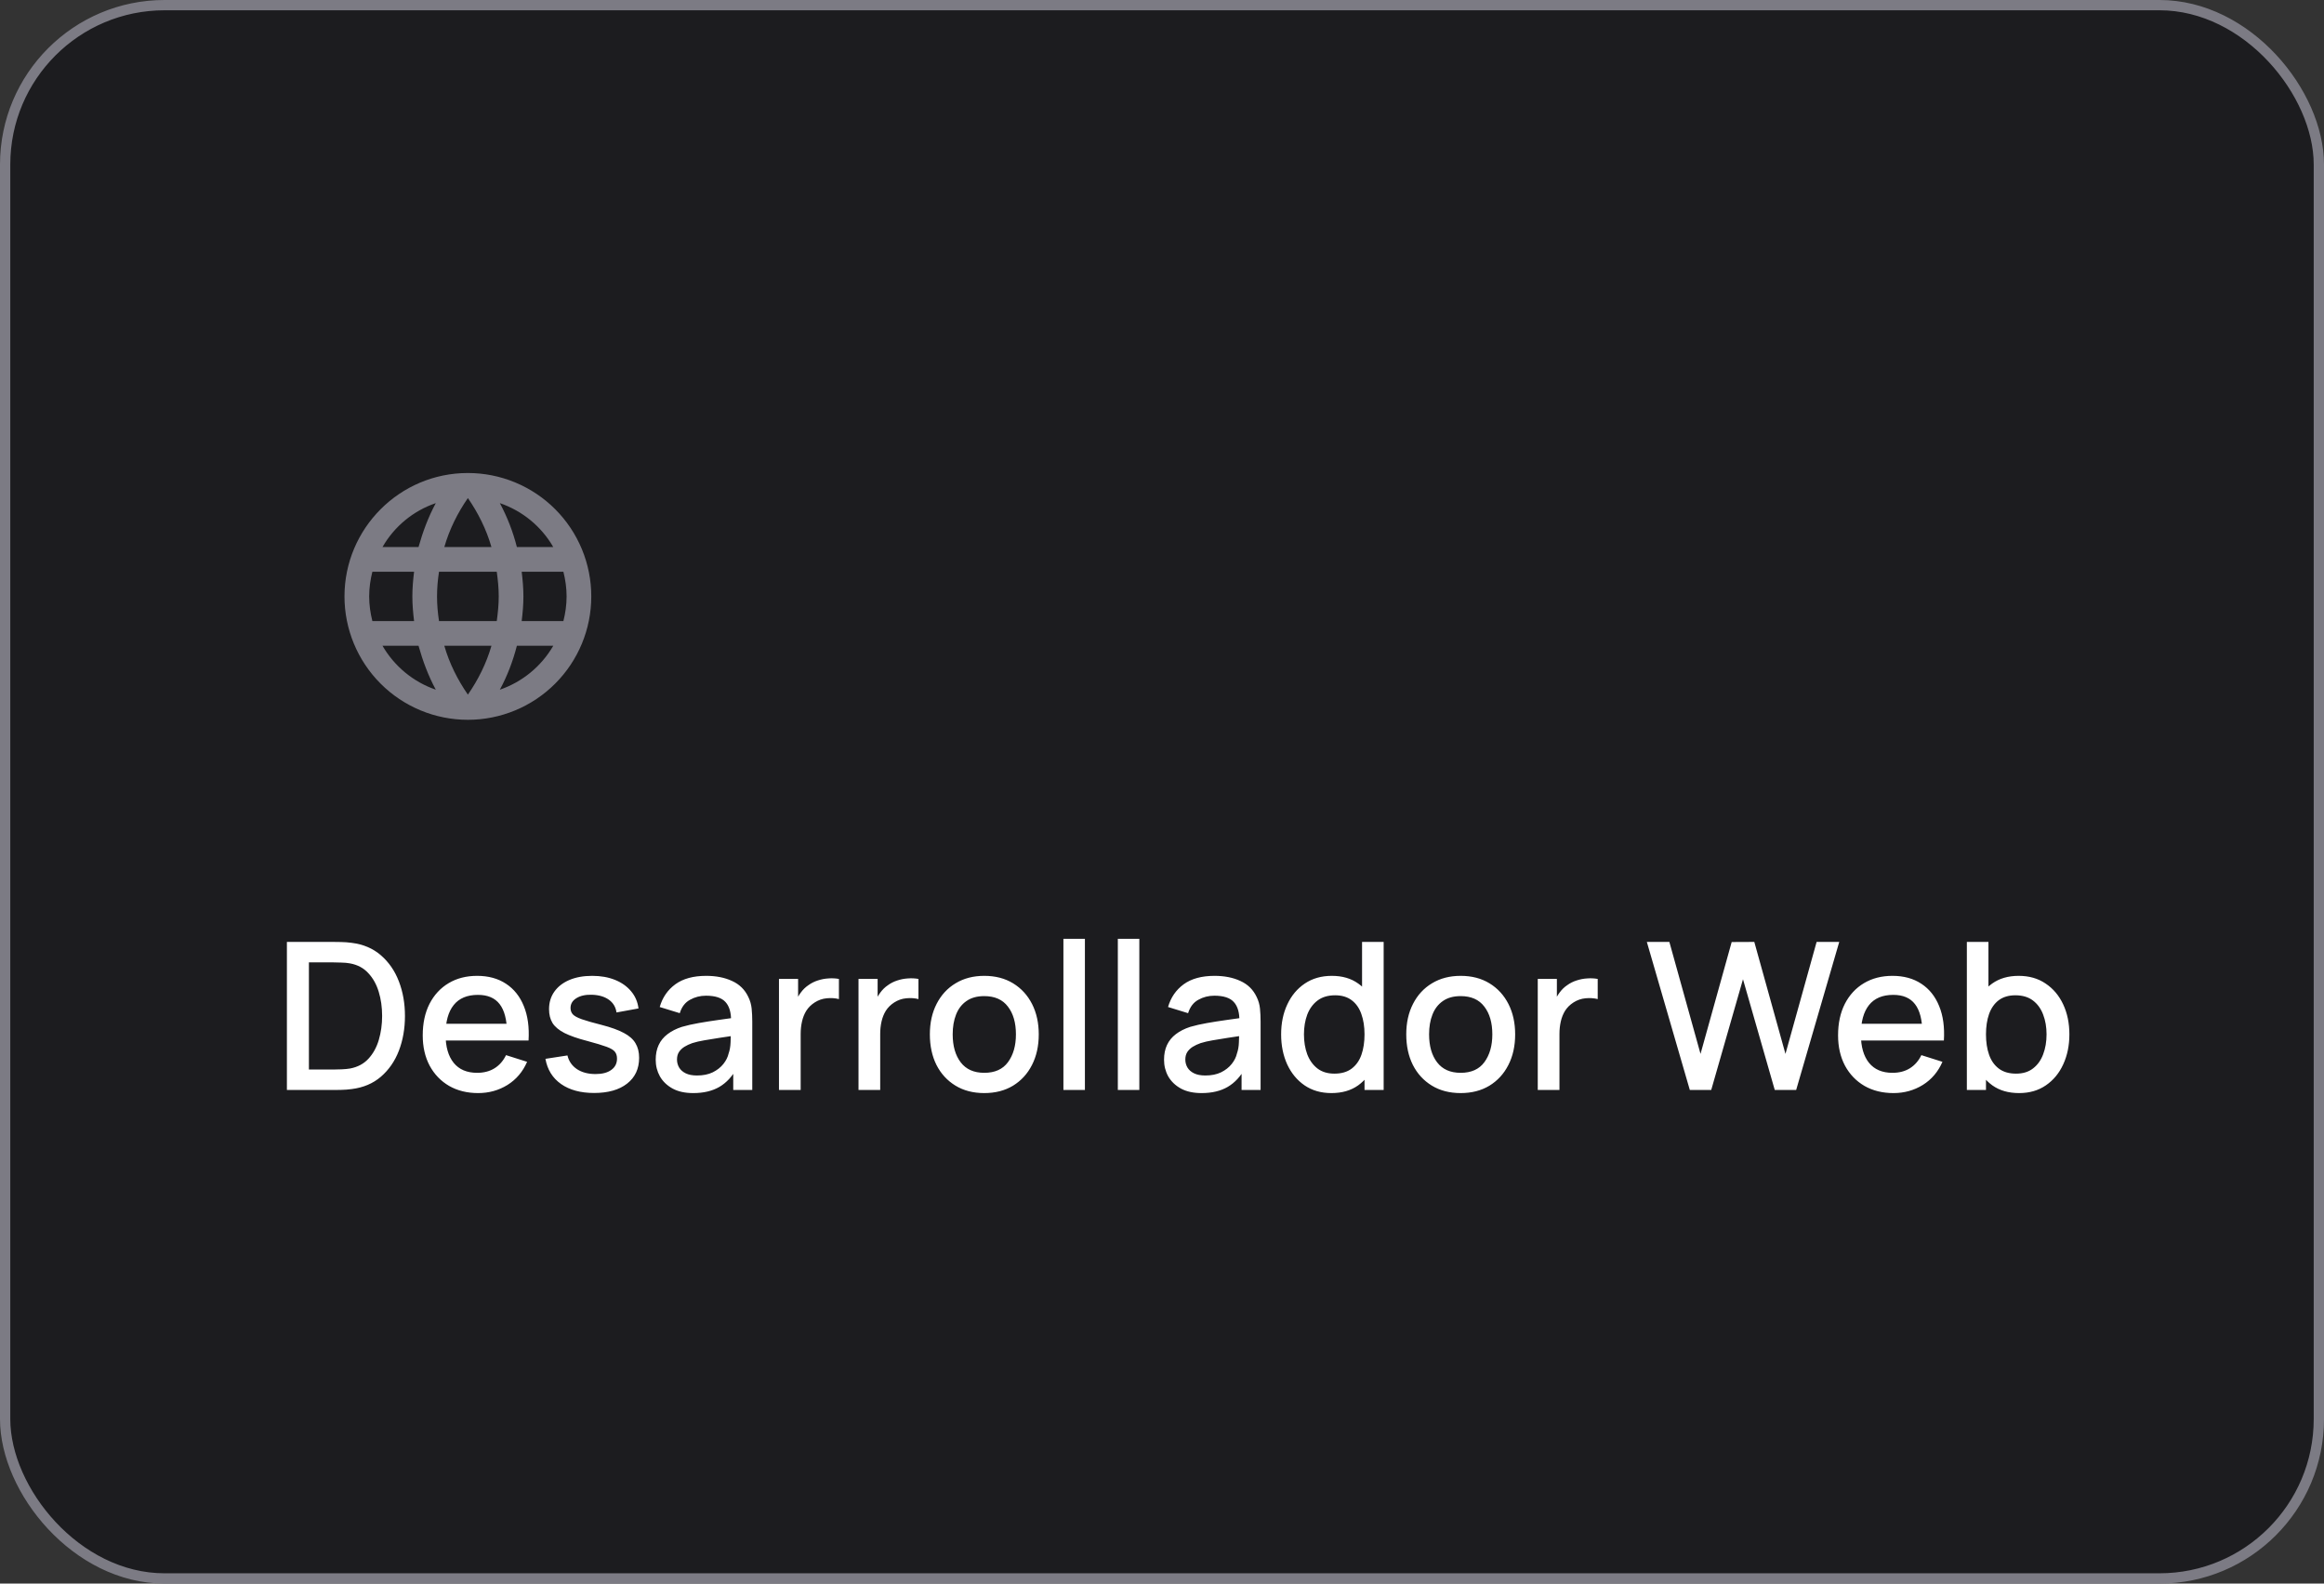 <svg width="226" height="154" viewBox="0 0 226 154" fill="none" xmlns="http://www.w3.org/2000/svg">
<rect x="0" y="0" width="226" height="154" fill="#333333" stroke="none"/>
<rect x="0.5" y="0.5" width="225" height="153" rx="15.5" fill="#1C1C1F"/>
<path d="M50.732 60.4C50.828 59.608 50.9 58.816 50.9 58C50.9 57.184 50.828 56.392 50.732 55.6H54.788C54.98 56.368 55.1 57.172 55.1 58C55.1 58.828 54.98 59.632 54.788 60.4M48.608 67.072C49.328 65.74 49.88 64.3 50.264 62.8H53.804C52.641 64.802 50.797 66.318 48.608 67.072ZM48.308 60.4H42.692C42.572 59.608 42.5 58.816 42.5 58C42.5 57.184 42.572 56.38 42.692 55.6H48.308C48.416 56.38 48.5 57.184 48.5 58C48.5 58.816 48.416 59.608 48.308 60.4ZM45.5 67.552C44.504 66.112 43.7 64.516 43.208 62.8H47.792C47.3 64.516 46.496 66.112 45.5 67.552ZM40.7 53.2H37.196C38.347 51.193 40.19 49.674 42.38 48.928C41.66 50.26 41.12 51.7 40.7 53.2ZM37.196 62.8H40.7C41.12 64.3 41.66 65.74 42.38 67.072C40.194 66.318 38.354 64.801 37.196 62.8ZM36.212 60.4C36.02 59.632 35.9 58.828 35.9 58C35.9 57.172 36.02 56.368 36.212 55.6H40.268C40.172 56.392 40.1 57.184 40.1 58C40.1 58.816 40.172 59.608 40.268 60.4M45.5 48.436C46.496 49.876 47.3 51.484 47.792 53.2H43.208C43.7 51.484 44.504 49.876 45.5 48.436ZM53.804 53.2H50.264C49.888 51.714 49.332 50.279 48.608 48.928C50.816 49.684 52.652 51.208 53.804 53.2ZM45.5 46C38.864 46 33.5 51.4 33.5 58C33.5 61.183 34.764 64.235 37.015 66.485C38.129 67.6 39.452 68.484 40.908 69.087C42.364 69.69 43.924 70 45.5 70C48.683 70 51.735 68.736 53.985 66.485C56.236 64.235 57.5 61.183 57.5 58C57.5 56.424 57.19 54.864 56.587 53.408C55.983 51.952 55.1 50.629 53.985 49.515C52.871 48.4 51.548 47.517 50.092 46.913C48.636 46.31 47.076 46 45.5 46Z" fill="#7C7B84"/>
<path d="M27.9 106V91.6H32.41C32.543 91.6 32.79 91.603 33.15 91.61C33.517 91.617 33.867 91.643 34.2 91.69C35.327 91.83 36.273 92.233 37.04 92.9C37.813 93.567 38.397 94.413 38.79 95.44C39.183 96.46 39.38 97.58 39.38 98.8C39.38 100.027 39.183 101.153 38.79 102.18C38.397 103.2 37.813 104.043 37.04 104.71C36.273 105.37 35.327 105.77 34.2 105.91C33.867 105.957 33.517 105.983 33.15 105.99C32.79 105.997 32.543 106 32.41 106H27.9ZM30.04 104.01H32.41C32.637 104.01 32.907 104.003 33.22 103.99C33.533 103.977 33.81 103.95 34.05 103.91C34.783 103.77 35.377 103.453 35.83 102.96C36.29 102.46 36.627 101.847 36.84 101.12C37.053 100.393 37.16 99.62 37.16 98.8C37.16 97.953 37.05 97.17 36.83 96.45C36.61 95.723 36.27 95.117 35.81 94.63C35.357 94.137 34.77 93.823 34.05 93.69C33.81 93.643 33.53 93.617 33.21 93.61C32.897 93.597 32.63 93.59 32.41 93.59H30.04V104.01ZM46.499 106.3C45.425 106.3 44.482 106.067 43.669 105.6C42.862 105.127 42.232 104.47 41.779 103.63C41.332 102.783 41.109 101.803 41.109 100.69C41.109 99.51 41.329 98.487 41.769 97.62C42.215 96.753 42.835 96.083 43.629 95.61C44.422 95.137 45.345 94.9 46.399 94.9C47.499 94.9 48.435 95.157 49.209 95.67C49.982 96.177 50.559 96.9 50.939 97.84C51.325 98.78 51.479 99.897 51.399 101.19H49.309V100.43C49.295 99.177 49.055 98.25 48.589 97.65C48.129 97.05 47.425 96.75 46.479 96.75C45.432 96.75 44.645 97.08 44.119 97.74C43.592 98.4 43.329 99.353 43.329 100.6C43.329 101.787 43.592 102.707 44.119 103.36C44.645 104.007 45.405 104.33 46.399 104.33C47.052 104.33 47.615 104.183 48.089 103.89C48.569 103.59 48.942 103.163 49.209 102.61L51.259 103.26C50.839 104.227 50.202 104.977 49.349 105.51C48.495 106.037 47.545 106.3 46.499 106.3ZM42.649 101.19V99.56H50.359V101.19H42.649ZM57.772 106.29C56.459 106.29 55.389 106 54.562 105.42C53.736 104.84 53.229 104.023 53.042 102.97L55.182 102.64C55.316 103.2 55.622 103.643 56.102 103.97C56.589 104.29 57.192 104.45 57.912 104.45C58.566 104.45 59.075 104.317 59.442 104.05C59.816 103.783 60.002 103.417 60.002 102.95C60.002 102.677 59.935 102.457 59.802 102.29C59.675 102.117 59.406 101.953 58.992 101.8C58.579 101.647 57.949 101.457 57.102 101.23C56.175 100.99 55.439 100.733 54.892 100.46C54.352 100.18 53.965 99.857 53.732 99.49C53.505 99.117 53.392 98.667 53.392 98.14C53.392 97.487 53.566 96.917 53.912 96.43C54.259 95.943 54.745 95.567 55.372 95.3C56.005 95.033 56.745 94.9 57.592 94.9C58.419 94.9 59.156 95.03 59.802 95.29C60.449 95.55 60.972 95.92 61.372 96.4C61.772 96.873 62.012 97.43 62.092 98.07L59.952 98.46C59.879 97.94 59.636 97.53 59.222 97.23C58.809 96.93 58.272 96.767 57.612 96.74C56.979 96.713 56.465 96.82 56.072 97.06C55.679 97.293 55.482 97.617 55.482 98.03C55.482 98.27 55.556 98.473 55.702 98.64C55.855 98.807 56.149 98.967 56.582 99.12C57.016 99.273 57.656 99.457 58.502 99.67C59.409 99.903 60.129 100.163 60.662 100.45C61.196 100.73 61.575 101.067 61.802 101.46C62.035 101.847 62.152 102.317 62.152 102.87C62.152 103.937 61.762 104.773 60.982 105.38C60.209 105.987 59.139 106.29 57.772 106.29ZM67.415 106.3C66.615 106.3 65.945 106.153 65.405 105.86C64.865 105.56 64.455 105.167 64.175 104.68C63.901 104.187 63.765 103.647 63.765 103.06C63.765 102.513 63.861 102.033 64.055 101.62C64.248 101.207 64.535 100.857 64.915 100.57C65.295 100.277 65.761 100.04 66.315 99.86C66.795 99.72 67.338 99.597 67.945 99.49C68.552 99.383 69.188 99.283 69.855 99.19C70.528 99.097 71.195 99.003 71.855 98.91L71.095 99.33C71.108 98.483 70.928 97.857 70.555 97.45C70.188 97.037 69.555 96.83 68.655 96.83C68.088 96.83 67.568 96.963 67.095 97.23C66.621 97.49 66.291 97.923 66.105 98.53L64.155 97.93C64.421 97.003 64.928 96.267 65.675 95.72C66.428 95.173 67.428 94.9 68.675 94.9C69.641 94.9 70.481 95.067 71.195 95.4C71.915 95.727 72.442 96.247 72.775 96.96C72.948 97.313 73.055 97.687 73.095 98.08C73.135 98.473 73.155 98.897 73.155 99.35V106H71.305V103.53L71.665 103.85C71.218 104.677 70.648 105.293 69.955 105.7C69.268 106.1 68.421 106.3 67.415 106.3ZM67.785 104.59C68.378 104.59 68.888 104.487 69.315 104.28C69.742 104.067 70.085 103.797 70.345 103.47C70.605 103.143 70.775 102.803 70.855 102.45C70.968 102.13 71.031 101.77 71.045 101.37C71.065 100.97 71.075 100.65 71.075 100.41L71.755 100.66C71.095 100.76 70.495 100.85 69.955 100.93C69.415 101.01 68.925 101.09 68.485 101.17C68.052 101.243 67.665 101.333 67.325 101.44C67.038 101.54 66.781 101.66 66.555 101.8C66.335 101.94 66.158 102.11 66.025 102.31C65.898 102.51 65.835 102.753 65.835 103.04C65.835 103.32 65.905 103.58 66.045 103.82C66.185 104.053 66.398 104.24 66.685 104.38C66.972 104.52 67.338 104.59 67.785 104.59ZM75.752 106V95.2H77.612V97.82L77.352 97.48C77.485 97.133 77.658 96.817 77.872 96.53C78.085 96.237 78.332 95.997 78.612 95.81C78.885 95.61 79.188 95.457 79.522 95.35C79.862 95.237 80.208 95.17 80.562 95.15C80.915 95.123 81.255 95.14 81.582 95.2V97.16C81.228 97.067 80.835 97.04 80.402 97.08C79.975 97.12 79.582 97.257 79.222 97.49C78.882 97.71 78.612 97.977 78.412 98.29C78.218 98.603 78.078 98.953 77.992 99.34C77.905 99.72 77.862 100.123 77.862 100.55V106H75.752ZM83.486 106V95.2H85.346V97.82L85.086 97.48C85.219 97.133 85.393 96.817 85.606 96.53C85.819 96.237 86.066 95.997 86.346 95.81C86.619 95.61 86.923 95.457 87.256 95.35C87.596 95.237 87.943 95.17 88.296 95.15C88.649 95.123 88.989 95.14 89.316 95.2V97.16C88.963 97.067 88.569 97.04 88.136 97.08C87.709 97.12 87.316 97.257 86.956 97.49C86.616 97.71 86.346 97.977 86.146 98.29C85.953 98.603 85.813 98.953 85.726 99.34C85.639 99.72 85.596 100.123 85.596 100.55V106H83.486ZM95.715 106.3C94.635 106.3 93.698 106.057 92.905 105.57C92.112 105.083 91.498 104.413 91.065 103.56C90.638 102.7 90.425 101.71 90.425 100.59C90.425 99.463 90.645 98.473 91.085 97.62C91.525 96.76 92.142 96.093 92.935 95.62C93.728 95.14 94.655 94.9 95.715 94.9C96.795 94.9 97.732 95.143 98.525 95.63C99.318 96.117 99.932 96.787 100.365 97.64C100.798 98.493 101.015 99.477 101.015 100.59C101.015 101.717 100.795 102.71 100.355 103.57C99.922 104.423 99.308 105.093 98.515 105.58C97.722 106.06 96.788 106.3 95.715 106.3ZM95.715 104.33C96.748 104.33 97.518 103.983 98.025 103.29C98.538 102.59 98.795 101.69 98.795 100.59C98.795 99.463 98.535 98.563 98.015 97.89C97.502 97.21 96.735 96.87 95.715 96.87C95.015 96.87 94.438 97.03 93.985 97.35C93.532 97.663 93.195 98.1 92.975 98.66C92.755 99.213 92.645 99.857 92.645 100.59C92.645 101.723 92.905 102.63 93.425 103.31C93.945 103.99 94.708 104.33 95.715 104.33ZM103.413 106V91.3H105.503V106H103.413ZM108.705 106V91.3H110.795V106H108.705ZM116.848 106.3C116.048 106.3 115.378 106.153 114.838 105.86C114.298 105.56 113.888 105.167 113.608 104.68C113.335 104.187 113.198 103.647 113.198 103.06C113.198 102.513 113.295 102.033 113.488 101.62C113.682 101.207 113.968 100.857 114.348 100.57C114.728 100.277 115.195 100.04 115.748 99.86C116.228 99.72 116.772 99.597 117.378 99.49C117.985 99.383 118.622 99.283 119.288 99.19C119.962 99.097 120.628 99.003 121.288 98.91L120.528 99.33C120.542 98.483 120.362 97.857 119.988 97.45C119.622 97.037 118.988 96.83 118.088 96.83C117.522 96.83 117.002 96.963 116.528 97.23C116.055 97.49 115.725 97.923 115.538 98.53L113.588 97.93C113.855 97.003 114.362 96.267 115.108 95.72C115.862 95.173 116.862 94.9 118.108 94.9C119.075 94.9 119.915 95.067 120.628 95.4C121.348 95.727 121.875 96.247 122.208 96.96C122.382 97.313 122.488 97.687 122.528 98.08C122.568 98.473 122.588 98.897 122.588 99.35V106H120.738V103.53L121.098 103.85C120.652 104.677 120.082 105.293 119.388 105.7C118.702 106.1 117.855 106.3 116.848 106.3ZM117.218 104.59C117.812 104.59 118.322 104.487 118.748 104.28C119.175 104.067 119.518 103.797 119.778 103.47C120.038 103.143 120.208 102.803 120.288 102.45C120.402 102.13 120.465 101.77 120.478 101.37C120.498 100.97 120.508 100.65 120.508 100.41L121.188 100.66C120.528 100.76 119.928 100.85 119.388 100.93C118.848 101.01 118.358 101.09 117.918 101.17C117.485 101.243 117.098 101.333 116.758 101.44C116.472 101.54 116.215 101.66 115.988 101.8C115.768 101.94 115.592 102.11 115.458 102.31C115.332 102.51 115.268 102.753 115.268 103.04C115.268 103.32 115.338 103.58 115.478 103.82C115.618 104.053 115.832 104.24 116.118 104.38C116.405 104.52 116.772 104.59 117.218 104.59ZM129.475 106.3C128.468 106.3 127.598 106.05 126.865 105.55C126.138 105.05 125.575 104.37 125.175 103.51C124.782 102.643 124.585 101.67 124.585 100.59C124.585 99.503 124.785 98.533 125.185 97.68C125.585 96.82 126.152 96.143 126.885 95.65C127.625 95.15 128.502 94.9 129.515 94.9C130.535 94.9 131.392 95.15 132.085 95.65C132.785 96.143 133.312 96.82 133.665 97.68C134.025 98.54 134.205 99.51 134.205 100.59C134.205 101.67 134.025 102.64 133.665 103.5C133.305 104.36 132.775 105.043 132.075 105.55C131.375 106.05 130.508 106.3 129.475 106.3ZM129.765 104.41C130.452 104.41 131.012 104.247 131.445 103.92C131.878 103.593 132.195 103.143 132.395 102.57C132.595 101.997 132.695 101.337 132.695 100.59C132.695 99.843 132.592 99.183 132.385 98.61C132.185 98.037 131.872 97.59 131.445 97.27C131.025 96.95 130.488 96.79 129.835 96.79C129.142 96.79 128.572 96.96 128.125 97.3C127.678 97.64 127.345 98.097 127.125 98.67C126.912 99.243 126.805 99.883 126.805 100.59C126.805 101.303 126.912 101.95 127.125 102.53C127.345 103.103 127.672 103.56 128.105 103.9C128.545 104.24 129.098 104.41 129.765 104.41ZM132.695 106V98.23H132.455V91.6H134.555V106H132.695ZM142.043 106.3C140.963 106.3 140.026 106.057 139.233 105.57C138.44 105.083 137.826 104.413 137.393 103.56C136.966 102.7 136.753 101.71 136.753 100.59C136.753 99.463 136.973 98.473 137.413 97.62C137.853 96.76 138.47 96.093 139.263 95.62C140.056 95.14 140.983 94.9 142.043 94.9C143.123 94.9 144.06 95.143 144.853 95.63C145.646 96.117 146.26 96.787 146.693 97.64C147.126 98.493 147.343 99.477 147.343 100.59C147.343 101.717 147.123 102.71 146.683 103.57C146.25 104.423 145.636 105.093 144.843 105.58C144.05 106.06 143.116 106.3 142.043 106.3ZM142.043 104.33C143.076 104.33 143.846 103.983 144.353 103.29C144.866 102.59 145.123 101.69 145.123 100.59C145.123 99.463 144.863 98.563 144.343 97.89C143.83 97.21 143.063 96.87 142.043 96.87C141.343 96.87 140.766 97.03 140.313 97.35C139.86 97.663 139.523 98.1 139.303 98.66C139.083 99.213 138.973 99.857 138.973 100.59C138.973 101.723 139.233 102.63 139.753 103.31C140.273 103.99 141.036 104.33 142.043 104.33ZM149.541 106V95.2H151.401V97.82L151.141 97.48C151.274 97.133 151.447 96.817 151.661 96.53C151.874 96.237 152.121 95.997 152.401 95.81C152.674 95.61 152.977 95.457 153.311 95.35C153.651 95.237 153.997 95.17 154.351 95.15C154.704 95.123 155.044 95.14 155.371 95.2V97.16C155.017 97.067 154.624 97.04 154.191 97.08C153.764 97.12 153.371 97.257 153.011 97.49C152.671 97.71 152.401 97.977 152.201 98.29C152.007 98.603 151.867 98.953 151.781 99.34C151.694 99.72 151.651 100.123 151.651 100.55V106H149.541ZM164.329 106L160.149 91.6H162.339L165.369 102.49L168.399 91.61L170.599 91.6L173.629 102.49L176.659 91.6H178.859L174.669 106H172.589L169.499 95.23L166.409 106H164.329ZM184.135 106.3C183.062 106.3 182.119 106.067 181.305 105.6C180.499 105.127 179.869 104.47 179.415 103.63C178.969 102.783 178.745 101.803 178.745 100.69C178.745 99.51 178.965 98.487 179.405 97.62C179.852 96.753 180.472 96.083 181.265 95.61C182.059 95.137 182.982 94.9 184.035 94.9C185.135 94.9 186.072 95.157 186.845 95.67C187.619 96.177 188.195 96.9 188.575 97.84C188.962 98.78 189.115 99.897 189.035 101.19H186.945V100.43C186.932 99.177 186.692 98.25 186.225 97.65C185.765 97.05 185.062 96.75 184.115 96.75C183.069 96.75 182.282 97.08 181.755 97.74C181.229 98.4 180.965 99.353 180.965 100.6C180.965 101.787 181.229 102.707 181.755 103.36C182.282 104.007 183.042 104.33 184.035 104.33C184.689 104.33 185.252 104.183 185.725 103.89C186.205 103.59 186.579 103.163 186.845 102.61L188.895 103.26C188.475 104.227 187.839 104.977 186.985 105.51C186.132 106.037 185.182 106.3 184.135 106.3ZM180.285 101.19V99.56H187.995V101.19H180.285ZM196.349 106.3C195.316 106.3 194.449 106.05 193.749 105.55C193.049 105.043 192.519 104.36 192.159 103.5C191.799 102.64 191.619 101.67 191.619 100.59C191.619 99.51 191.796 98.54 192.149 97.68C192.509 96.82 193.036 96.143 193.729 95.65C194.429 95.15 195.289 94.9 196.309 94.9C197.322 94.9 198.196 95.15 198.929 95.65C199.669 96.143 200.239 96.82 200.639 97.68C201.039 98.533 201.239 99.503 201.239 100.59C201.239 101.67 201.039 102.643 200.639 103.51C200.246 104.37 199.682 105.05 198.949 105.55C198.222 106.05 197.356 106.3 196.349 106.3ZM191.269 106V91.6H193.369V98.23H193.129V106H191.269ZM196.059 104.41C196.726 104.41 197.276 104.24 197.709 103.9C198.149 103.56 198.476 103.103 198.689 102.53C198.909 101.95 199.019 101.303 199.019 100.59C199.019 99.883 198.909 99.243 198.689 98.67C198.476 98.097 198.146 97.64 197.699 97.3C197.252 96.96 196.682 96.79 195.989 96.79C195.336 96.79 194.796 96.95 194.369 97.27C193.949 97.59 193.636 98.037 193.429 98.61C193.229 99.183 193.129 99.843 193.129 100.59C193.129 101.337 193.229 101.997 193.429 102.57C193.629 103.143 193.946 103.593 194.379 103.92C194.812 104.247 195.372 104.41 196.059 104.41Z" fill="white"/>
<rect x="0.5" y="0.5" width="225" height="153" rx="15.5" stroke="#7C7B84"/>
</svg>

